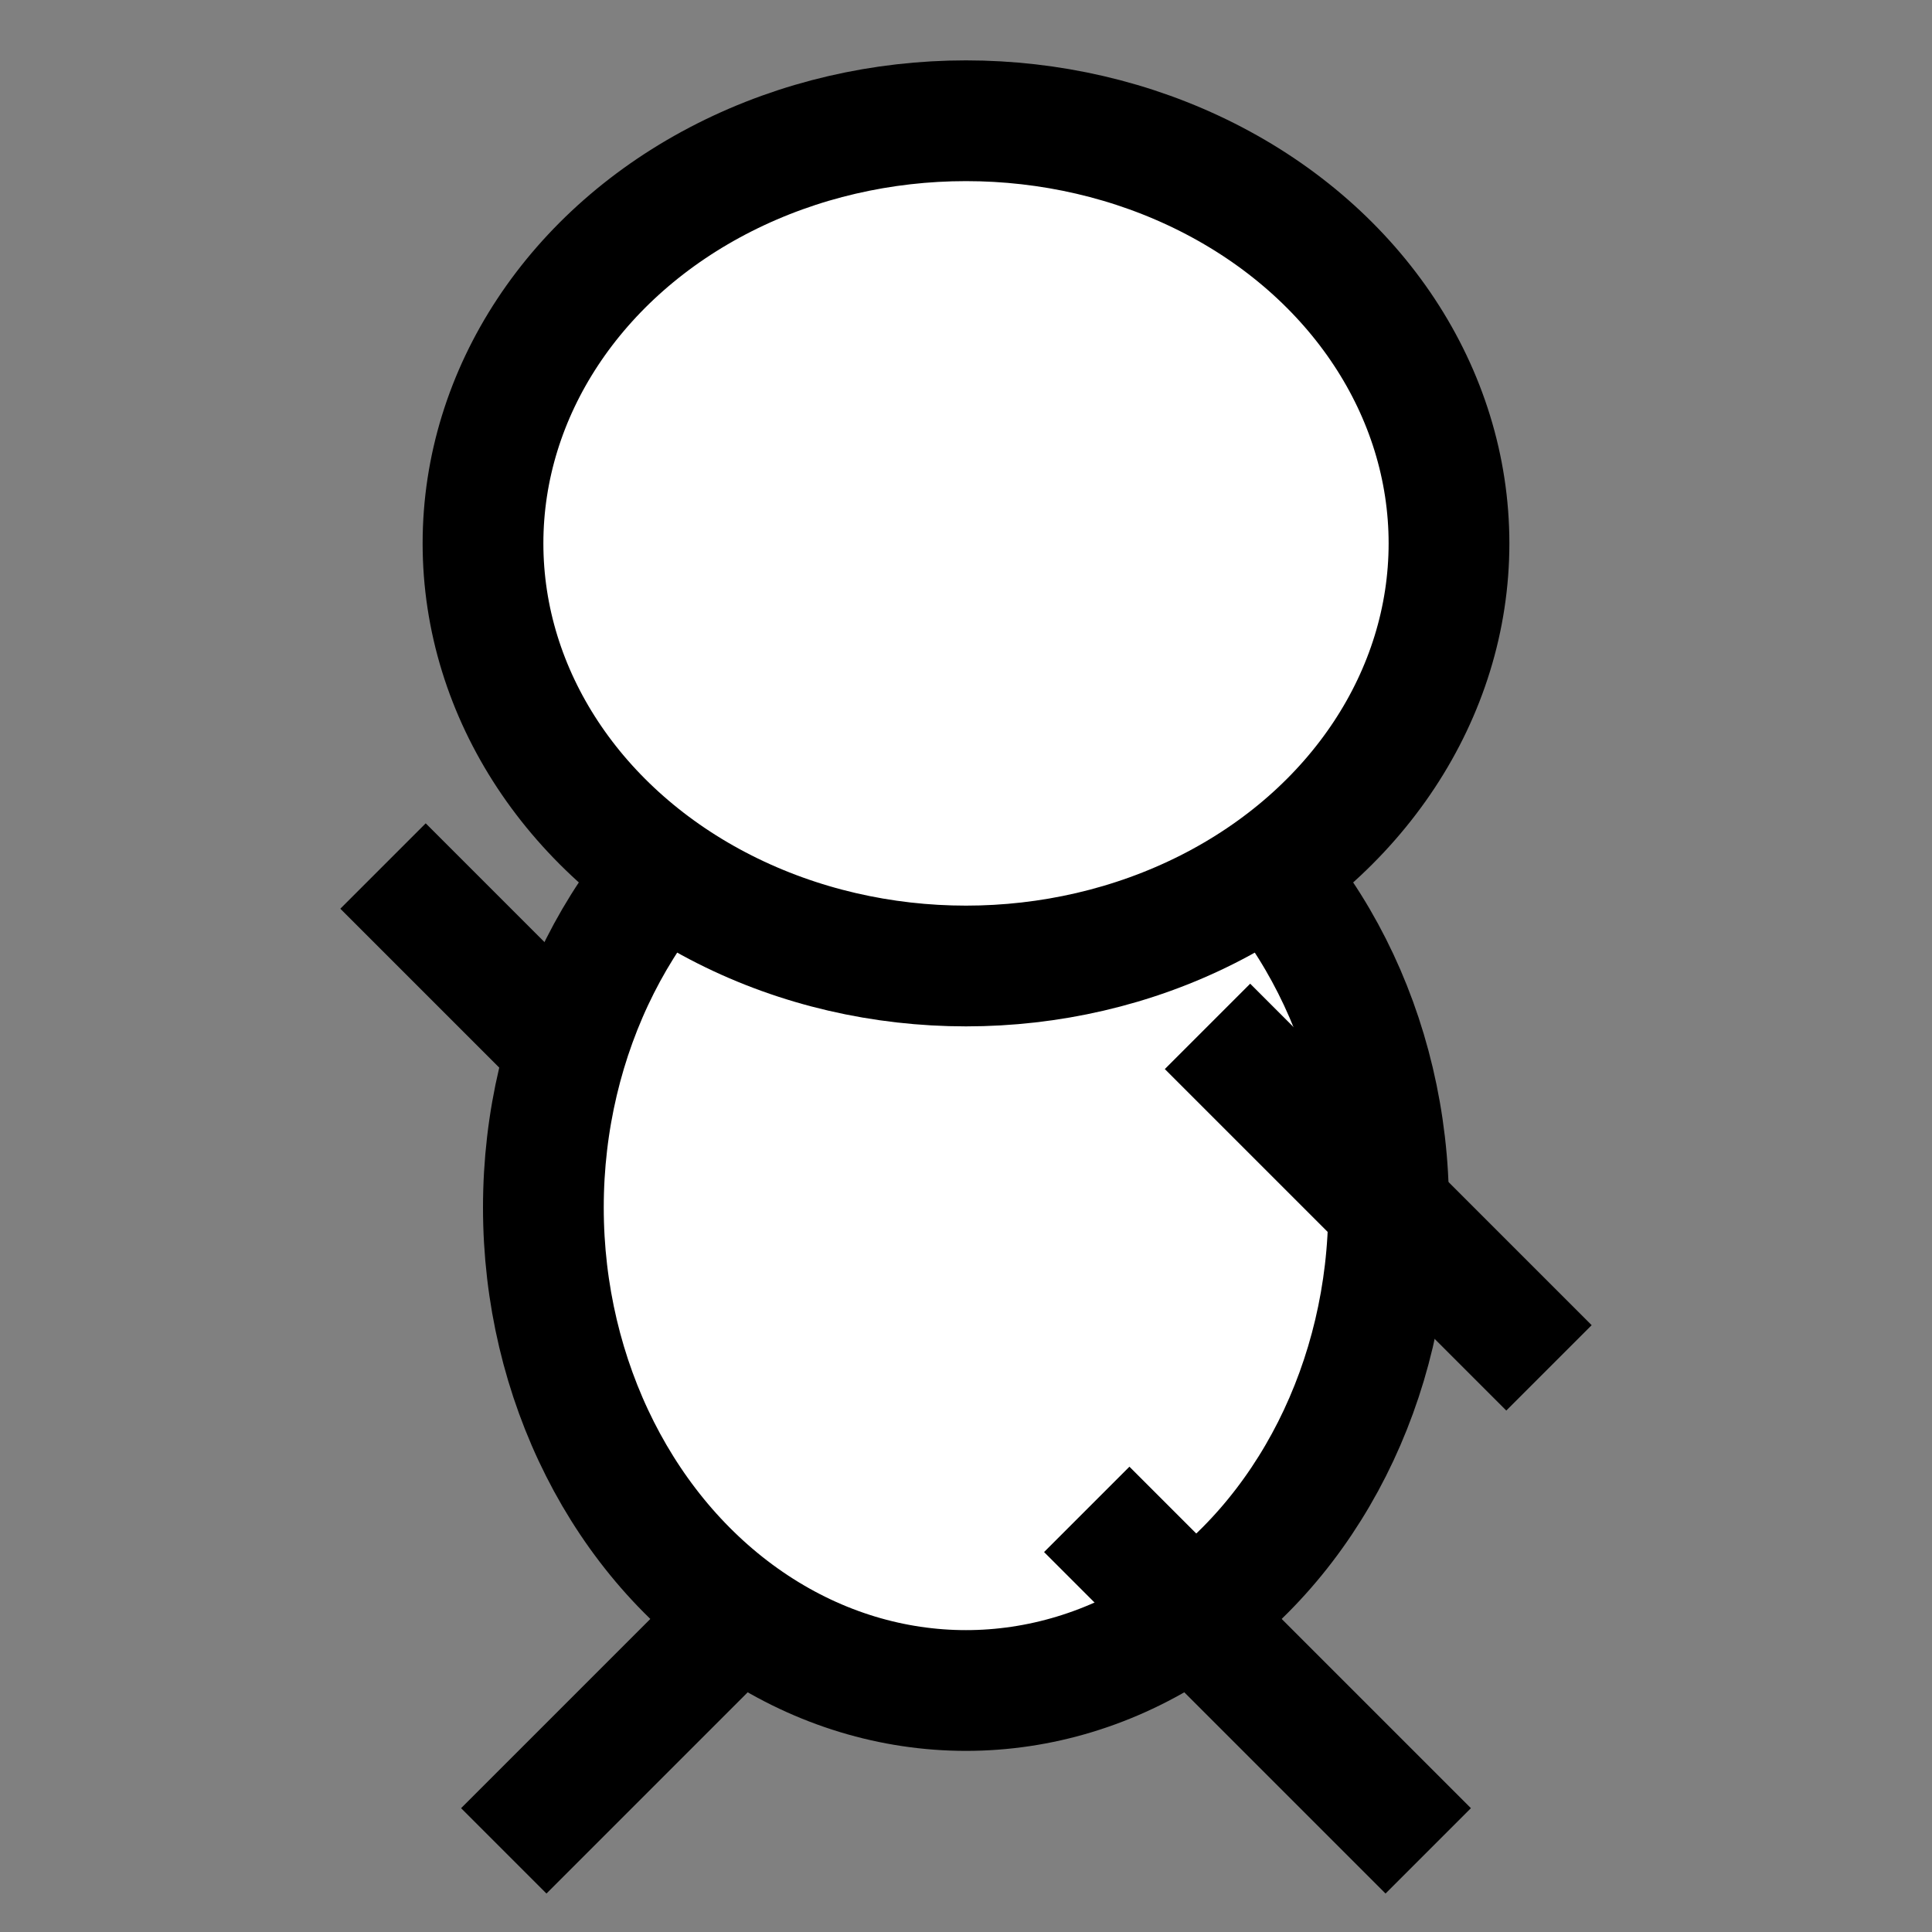 <svg xmlns="http://www.w3.org/2000/svg" viewBox="-8 -8 16 16">
  <rect x="-8" y="-8" width="16" height="16" fill="#808080" stroke="none"/>
  <defs>
    <g id="hero_head"><ellipse rx="4" ry="3.5" stroke="#000" fill="#fff" /></g><g id="hero_torso"><ellipse rx="3.5" ry="4" stroke="#000" fill="#fff" /></g><g id="hero_arm"><line x2="0" y2="4" stroke="#000" /></g><g id="hero_leg"><line x2="0" y2="4" stroke="#000" /></g>
  </defs>
  <use href="#hero_leg" transform="matrix(0.707 0.707 -0.707 0.707 -1 4.5)" /><use href="#hero_arm" transform="matrix(-0.707 0.707 -0.707 -0.707 -2 2)" /><use href="#hero_torso" transform="matrix(1 0 0 1 0 2)" /><use href="#hero_leg" transform="matrix(0.707 -0.707 0.707 0.707 1 4.5)" /><use href="#hero_arm" transform="matrix(0.707 -0.707 0.707 0.707 2 0.5)" /><use href="#hero_head" transform="matrix(1 0 0 1 0 -3.5)" />
</svg>
